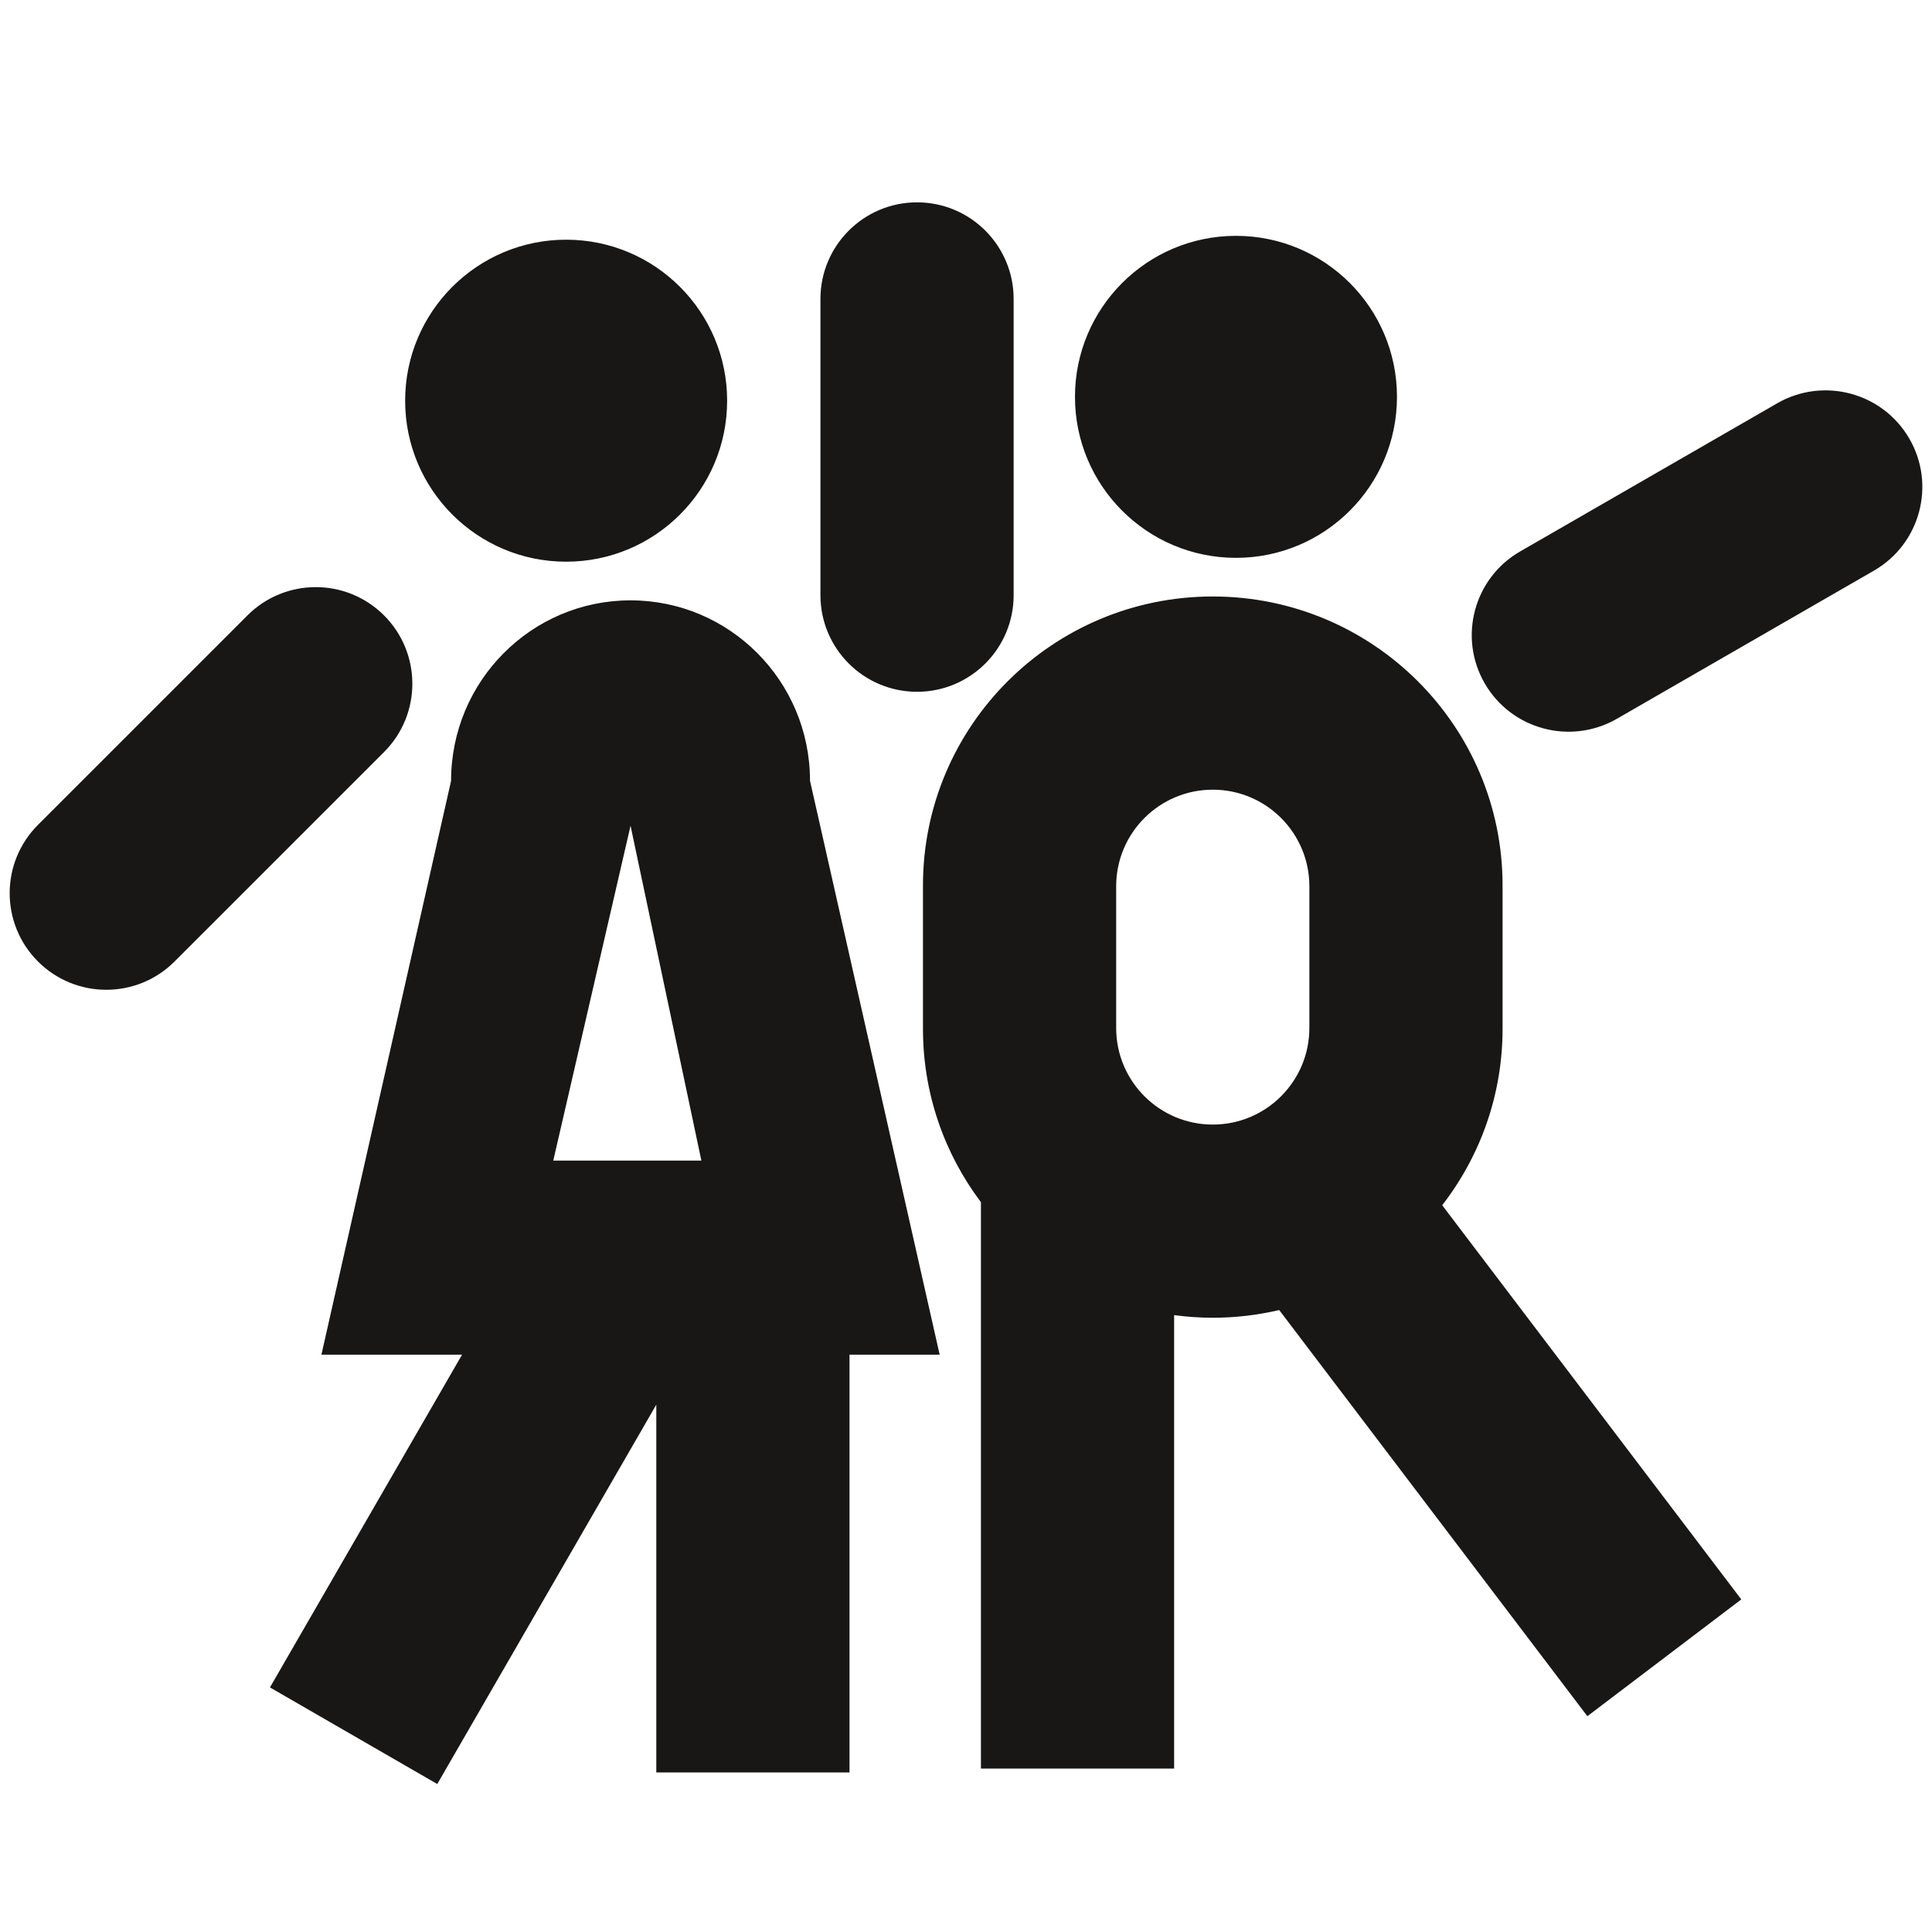 <?xml version="1.0" encoding="utf-8"?>
<!-- Generator: Adobe Illustrator 16.0.4, SVG Export Plug-In . SVG Version: 6.00 Build 0)  -->
<!DOCTYPE svg PUBLIC "-//W3C//DTD SVG 1.1//EN" "http://www.w3.org/Graphics/SVG/1.1/DTD/svg11.dtd">
<svg version="1.1" id="Ebene_1" xmlns="http://www.w3.org/2000/svg" xmlns:xlink="http://www.w3.org/1999/xlink" x="0px" y="0px"
	 width="150px" height="150px" viewBox="0 0 150 150" enable-background="new 0 0 150 150" xml:space="preserve">
<path fill="#181716" d="M43.955,43.61c-6.903,0-12.5-5.596-12.5-12.5c0-6.903,5.597-12.5,12.5-12.5c6.904,0,12.5,5.597,12.5,12.5
	C56.455,38.014,50.859,43.61,43.955,43.61z M20.959,131.011l14.916-25.835H24.955l10.067-44.555c0-7.738,6.238-14.01,13.933-14.01
	c7.695,0,13.934,6.272,13.934,14.01l10.066,44.555h-7v32.435h-15v-28.553L33.95,138.511L20.959,131.011z M42.955,90.11h11.5
	l-5.5-25.999L42.955,90.11z M108.461,30.811c0-6.903-5.597-12.5-12.5-12.5s-12.5,5.597-12.5,12.5c0,6.904,5.597,12.5,12.5,12.5
	S108.461,37.714,108.461,30.811z M78.699,46.21v-23c0-4.142-3.357-7.5-7.5-7.5c-4.142,0-7.5,3.358-7.5,7.5v23
	c0,4.142,3.358,7.5,7.5,7.5C75.341,53.71,78.699,50.352,78.699,46.21z M116.659,79.876c0,5.159-1.751,9.908-4.687,13.698
	l23.221,30.604l-11.95,9.067l-23.926-31.534c-1.657,0.388-3.383,0.599-5.158,0.599c-1.019,0-2.019-0.074-3-0.204v35.204h-15V93.337
	c-2.825-3.75-4.5-8.41-4.5-13.461v-11.13c0-12.391,10.073-22.435,22.5-22.435c12.426,0,22.5,10.044,22.5,22.435V79.876z
	 M101.659,68.811c0-4.142-3.358-7.5-7.5-7.5c-4.143,0-7.5,3.358-7.5,7.5v11c0,4.142,3.357,7.5,7.5,7.5c4.142,0,7.5-3.358,7.5-7.5
	V68.811z M137.978,31.314l-19.954,11.5c-3.594,2.071-4.825,6.658-2.75,10.245c2.074,3.587,6.67,4.816,10.264,2.745l19.954-11.5
	c3.594-2.071,4.825-6.658,2.75-10.245C146.167,30.472,141.572,29.243,137.978,31.314z M29.818,58.388
	c2.929-2.929,2.929-7.678,0-10.607c-2.929-2.929-7.678-2.929-10.606,0L2.948,64.044c-2.929,2.929-2.929,7.678,0,10.606
	c2.929,2.929,7.678,2.929,10.606,0L29.818,58.388z"/>
</svg>
